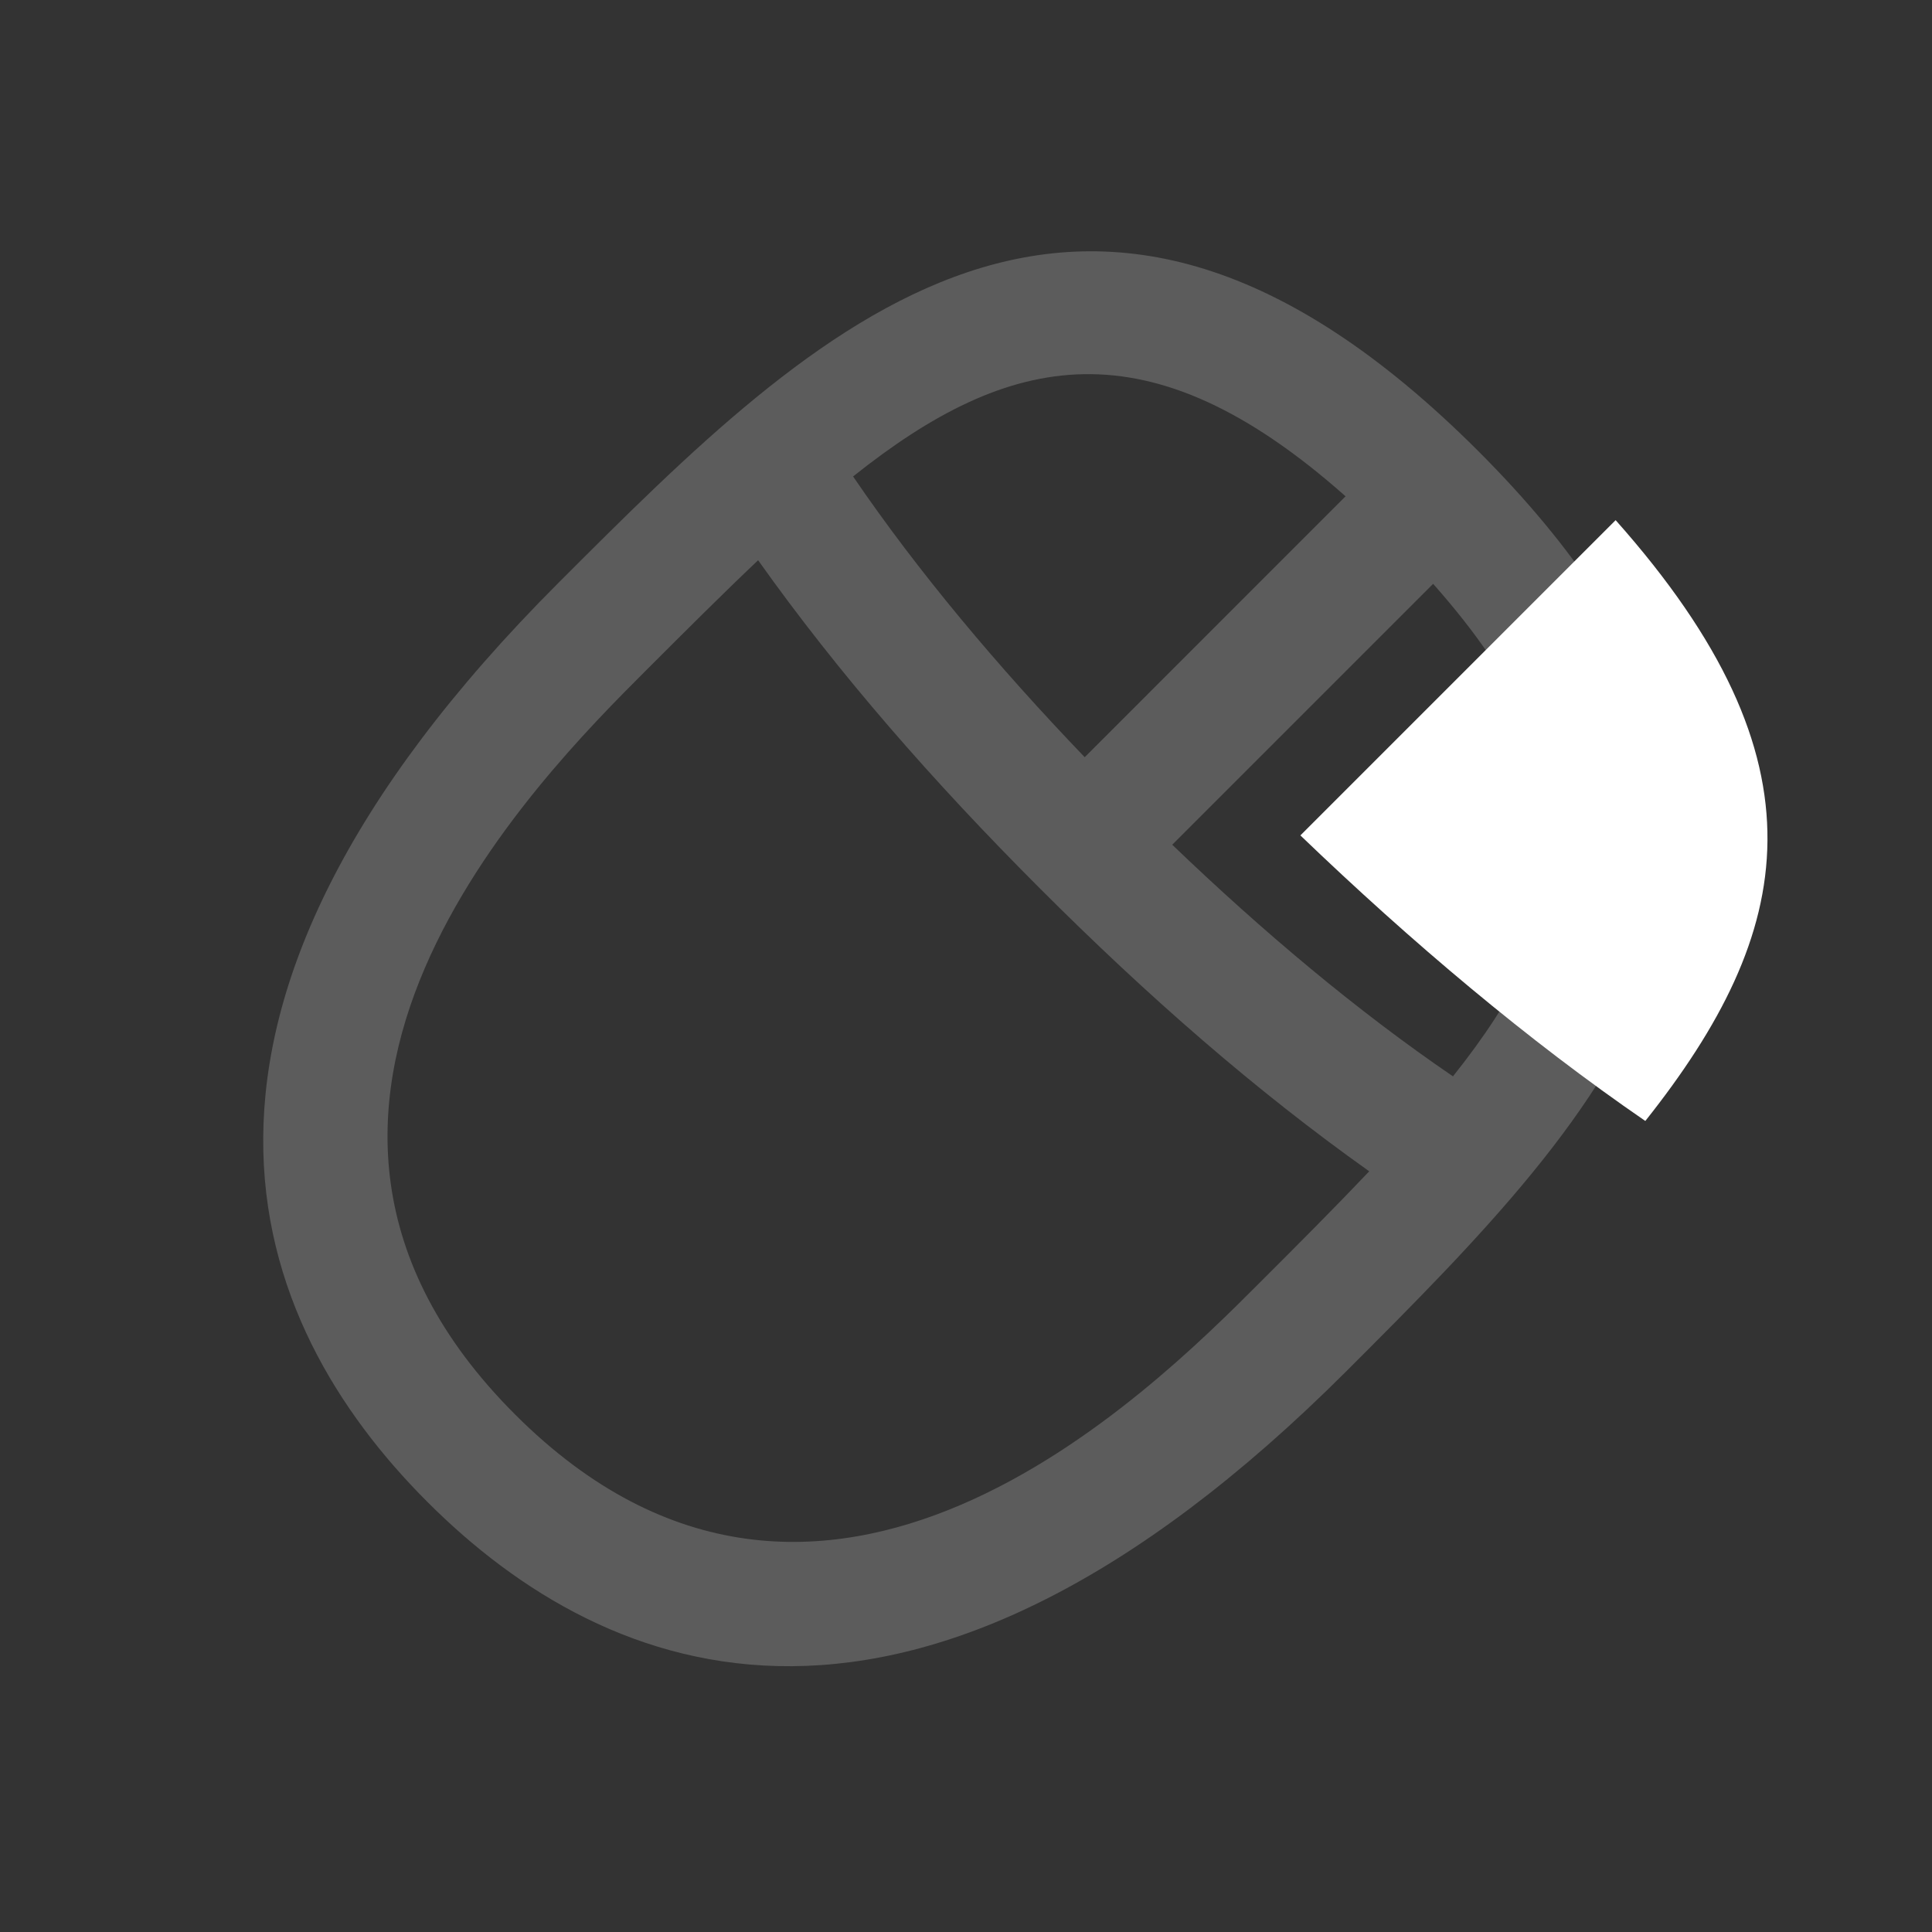 <svg width="52" height="52" viewBox="0 0 52 52" fill="none" xmlns="http://www.w3.org/2000/svg">
<rect x="0" y="0" width="52" height="52" fill="#333333" stroke="none"/>
<path opacity="0.2" d="M39.789 12.142C29.182 1.536 21.993 8.724 15.04 15.678C3.372 27.345 6.672 35.594 11.505 40.426C16.336 45.258 24.586 48.559 36.253 36.891C43.206 29.938 50.395 22.749 39.789 12.142ZM39.107 28.97C36.538 27.219 33.982 25.07 31.551 22.736L38.573 15.714C43.276 21.018 42.456 24.769 39.107 28.97ZM36.216 13.358L29.195 20.38C26.861 17.948 24.712 15.393 22.961 12.824C27.162 9.475 30.913 8.654 36.216 13.358ZM13.862 38.069C5.612 29.82 14.451 20.981 17.397 18.035C18.453 16.98 19.447 15.986 20.405 15.079C22.575 18.134 25.108 21.031 28.004 23.927C30.9 26.823 33.797 29.356 36.853 31.526C35.945 32.483 34.952 33.478 33.896 34.533C30.95 37.48 22.111 46.319 13.862 38.069Z" fill="white"/>
<path d="M35 22.485L43.485 14C49.28 20.52 48.321 25.086 44.284 30.171C41.132 28.007 37.991 25.358 35 22.485Z" fill="white"/>
</svg>

